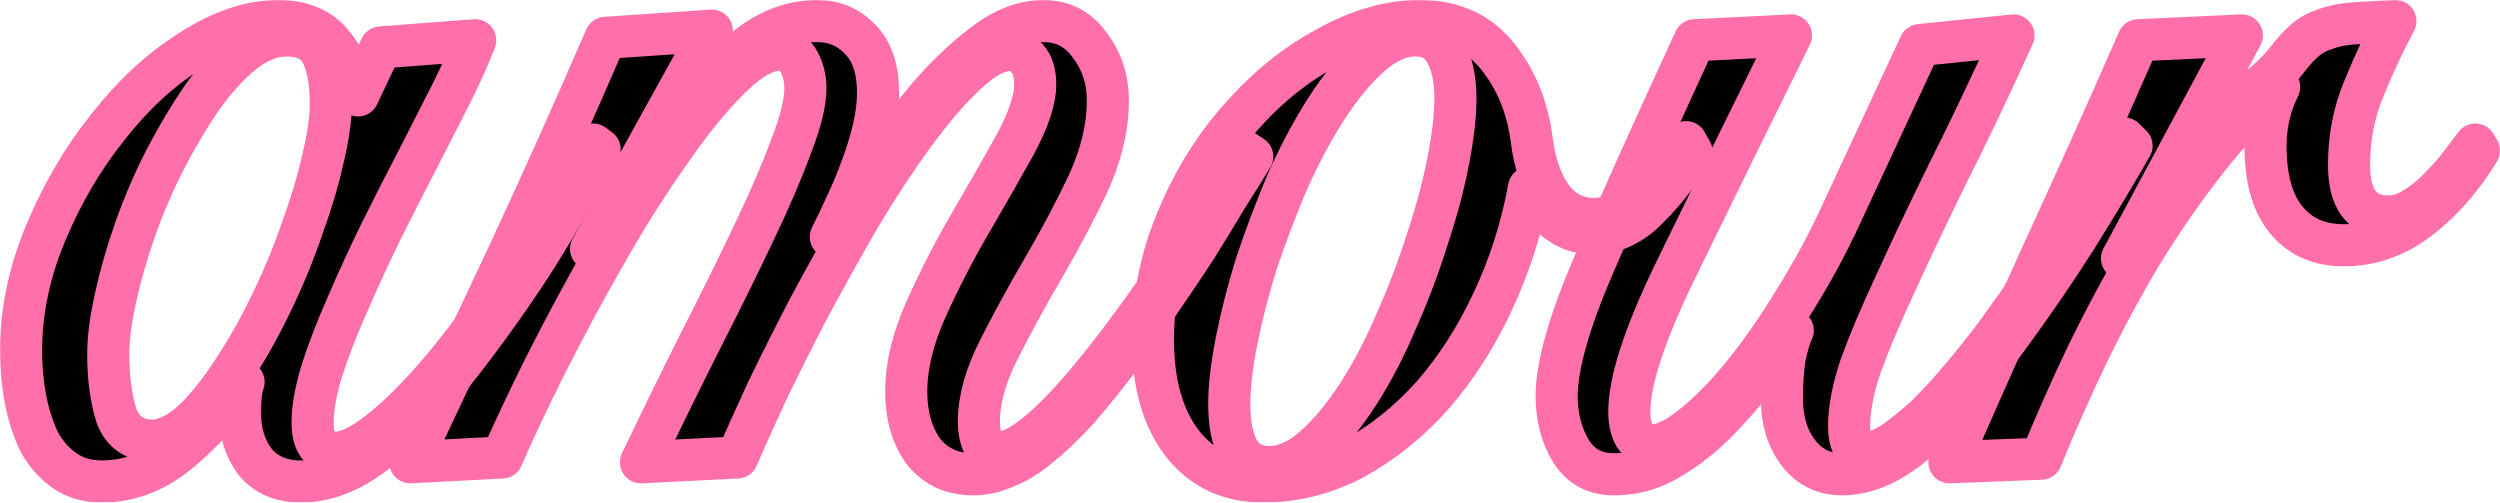 <svg width="1781" height="358" viewBox="0 0 1781 358" fill="none" xmlns="http://www.w3.org/2000/svg">
<mask id="path-1-outside-1_774_21019" maskUnits="userSpaceOnUse" x="0" y="0" width="1781" height="358" fill="black">
<rect fill="white" width="1781" height="358"/>
<path d="M271.232 33.792L338.525 28.667C334.643 38.917 329.035 51.444 321.702 66.25C314.369 80.486 306.388 96.146 297.761 113.229C289.134 129.743 280.291 147.111 271.232 165.333C262.605 182.986 254.624 200.354 247.291 217.437C239.958 233.951 233.919 249.611 229.174 264.417C224.86 278.653 222.703 290.896 222.703 301.146C222.703 315.382 228.095 322.5 238.88 322.5C249.232 322.5 263.252 314.528 280.938 298.583C298.624 282.639 317.173 261.569 336.584 235.375C344.78 224.556 352.976 212.882 361.172 200.354C369.799 187.826 377.995 175.583 385.76 163.625C393.525 151.097 400.642 139.708 407.113 129.458C413.583 118.639 418.76 109.812 422.642 102.979L427.171 106.396C415.956 126.326 403.015 148.535 388.348 173.021C373.682 196.938 355.996 222.562 335.29 249.896C314.584 277.229 294.095 299.722 273.82 317.375C253.977 334.458 234.134 343 214.292 343C200.488 343 189.704 338.444 181.939 329.333C174.606 319.653 170.939 307.979 170.939 294.312C170.939 289.757 171.155 285.486 171.586 281.5C172.018 277.514 172.665 274.382 173.527 272.104H172.233C158.861 292.035 143.763 308.833 126.94 322.5C110.116 336.167 91.999 343 72.588 343C62.235 343 53.392 340.437 46.058 335.312C38.725 330.187 32.686 323.354 27.941 314.812C23.627 305.701 20.392 295.736 18.235 284.917C16.078 273.528 15 261.854 15 249.896C15 221.993 20.823 194.09 32.47 166.188C44.117 138.285 58.784 113.229 76.47 91.021C94.156 68.243 113.783 50.021 135.351 36.354C157.351 22.118 178.272 15 198.115 15C213.213 15 225.076 19.271 233.703 27.812C242.33 36.354 249.448 49.736 255.056 67.958L271.232 33.792ZM77.117 252.458C77.117 268.972 79.058 283.493 82.94 296.021C87.254 307.979 96.097 313.958 109.469 313.958C118.528 313.389 128.018 308.549 137.94 299.438C147.861 289.757 157.351 277.799 166.41 263.562C175.9 249.326 184.743 233.667 192.939 216.583C201.566 198.931 208.9 181.278 214.939 163.625C221.409 145.972 226.37 129.458 229.821 114.083C233.703 98.139 235.644 84.757 235.644 73.938C235.644 58.562 233.487 46.604 229.174 38.062C224.86 29.521 216.448 25.25 203.939 25.25C194.017 25.25 183.88 29.236 173.527 37.208C163.606 45.181 153.9 55.715 144.41 68.812C135.351 81.91 126.508 96.715 117.881 113.229C109.685 129.174 102.568 145.688 96.528 162.771C90.489 179.854 85.744 196.368 82.293 212.312C78.842 227.687 77.117 241.069 77.117 252.458Z"/>
<path d="M593.175 170.458C601.371 156.792 611.077 141.132 622.292 123.479C633.508 105.257 645.586 88.174 658.527 72.229C671.9 56.285 685.703 42.903 699.939 32.083C714.605 20.694 729.056 15 743.291 15C757.095 15 768.094 20.694 776.29 32.083C784.918 43.472 789.232 56.569 789.232 71.375C789.232 90.736 784.486 110.667 774.996 131.167C765.506 151.097 754.938 171.028 743.291 190.958C731.644 210.889 721.076 230.25 711.585 249.042C702.095 267.833 697.35 284.917 697.35 300.292C697.35 306.556 698.429 311.965 700.586 316.521C702.742 320.507 706.193 322.5 710.938 322.5C728.624 322.5 757.526 296.021 797.643 243.062C814.035 221.424 829.996 198.646 845.525 174.729C861.485 150.243 875.289 128.035 886.936 108.104L892.113 111.521C886.936 120.063 880.897 129.743 873.995 140.562C867.525 151.382 860.407 163.056 852.642 175.583C844.878 187.542 836.466 200.069 827.407 213.167C818.78 226.264 809.937 238.792 800.878 250.75C788.8 266.694 777.8 280.361 767.879 291.75C757.957 302.569 748.683 311.396 740.056 318.229C731.86 325.062 723.879 329.903 716.115 332.75C708.782 336.167 701.233 337.875 693.468 337.875C678.37 337.875 666.508 332.465 657.88 321.646C649.684 310.257 645.586 296.021 645.586 278.937C645.586 260.715 650.331 241.069 659.821 220C669.311 198.931 679.88 178.431 691.527 158.5C703.174 138.569 713.742 120.063 723.232 102.979C732.722 85.326 737.467 71.09 737.467 60.271C737.467 52.299 735.742 46.319 732.291 42.333C728.84 37.778 724.742 35.5 719.997 35.5C710.938 35.5 700.37 41.194 688.292 52.583C676.645 63.403 664.351 77.639 651.41 95.292C638.469 112.944 625.528 132.59 612.587 154.229C600.077 175.868 587.999 197.507 576.352 219.146C565.136 240.785 554.999 261 545.94 279.792C537.313 298.583 530.411 313.958 525.235 325.917L456.647 329.333C471.314 298.583 485.549 269.542 499.353 242.208C513.588 214.306 526.098 188.965 536.882 166.188C548.097 142.84 556.94 122.34 563.411 104.688C570.313 87.035 573.764 73.083 573.764 62.833C573.764 56 572.254 49.736 569.234 44.042C566.215 38.347 561.47 35.5 554.999 35.5C545.94 35.5 535.372 41.194 523.294 52.583C511.647 63.403 499.353 77.639 486.412 95.292C473.471 112.944 460.314 132.59 446.942 154.229C434.001 175.868 421.707 197.507 410.06 219.146C398.413 240.785 388.06 261 379.001 279.792C369.943 298.583 362.825 313.958 357.649 325.917L292.297 329.333C316.022 279.222 339.531 229.396 362.825 179.854C386.119 129.743 408.981 78.778 431.412 26.958L507.117 21.833L421.06 177.292L422.354 179C431.412 165.333 441.55 149.104 452.765 130.312C464.412 111.521 476.922 93.583 490.294 76.5C503.666 59.417 517.902 44.896 532.999 32.938C548.529 20.979 564.921 15 582.175 15C594.254 15 604.391 19.271 612.587 27.812C621.214 36.354 625.528 49.167 625.528 66.25C625.528 74.222 624.449 82.764 622.292 91.875C620.136 100.986 617.332 110.097 613.881 119.208C610.861 127.75 607.195 136.576 602.881 145.688C598.999 154.229 595.332 161.917 591.881 168.75L593.175 170.458Z"/>
<path d="M1205.08 108.104C1196.45 122.91 1186.1 136.292 1174.02 148.25C1162.37 160.208 1149.43 166.188 1135.2 166.188C1125.27 166.188 1116.65 163.34 1109.31 157.646C1101.98 151.951 1095.29 143.979 1089.26 133.729C1084.08 162.201 1075.45 189.25 1063.37 214.875C1051.73 239.931 1037.49 262.139 1020.67 281.5C1003.85 300.292 985.081 315.382 964.375 326.771C943.669 337.59 922.101 343 899.67 343C875.945 343 856.965 334.174 842.729 316.521C828.494 298.299 821.377 273.528 821.377 242.208C821.377 212.028 827.2 183.271 838.847 155.938C850.494 128.035 865.592 103.833 884.141 83.333C902.689 62.264 923.179 45.75 945.61 33.792C968.042 21.264 990.041 15 1011.61 15C1034.9 15 1053.24 23.257 1066.61 39.771C1079.98 56.285 1088.18 76.215 1091.2 99.562C1093.35 116.646 1098.1 130.312 1105.43 140.562C1113.2 150.812 1123.12 155.938 1135.2 155.938C1146.84 155.938 1157.84 151.382 1168.2 142.271C1178.55 133.16 1189.55 119.493 1201.2 101.271L1205.08 108.104ZM904.199 332.75C914.983 332.75 925.768 327.91 936.552 318.229C947.336 308.549 957.689 296.021 967.61 280.646C977.532 265.271 986.59 247.903 994.786 228.542C1003.41 209.181 1010.75 189.819 1016.79 170.458C1023.26 151.097 1028.22 132.59 1031.67 114.937C1035.12 97.285 1036.84 82.479 1036.84 70.521C1036.84 56.285 1034.47 45.181 1029.73 37.208C1025.41 29.236 1018.3 25.25 1008.37 25.25C997.59 25.25 986.806 30.09 976.022 39.771C965.238 49.451 954.885 61.979 944.963 77.354C935.042 92.729 925.768 110.097 917.14 129.458C908.944 148.819 901.611 168.181 895.141 187.542C889.101 206.903 884.356 225.41 880.905 243.062C877.454 260.715 875.729 275.521 875.729 287.479C875.729 301.715 877.886 312.819 882.2 320.792C886.945 328.764 894.278 332.75 904.199 332.75Z"/>
<path d="M1434.42 25.25C1417.6 62.264 1401.85 95.292 1387.19 124.333C1372.95 153.375 1360.66 179.285 1350.31 202.062C1339.95 224.271 1331.76 243.632 1325.72 260.146C1320.11 276.66 1317.31 291.181 1317.31 303.708C1317.31 316.236 1321.4 322.5 1329.6 322.5C1334.78 322.5 1341.03 320.222 1348.36 315.667C1355.7 310.542 1363.46 304.278 1371.66 296.875C1379.85 288.903 1388.27 279.792 1396.89 269.542C1405.52 259.292 1413.72 249.042 1421.48 238.792C1430.97 225.694 1440.25 212.597 1449.3 199.5C1458.79 185.833 1467.42 172.736 1475.19 160.208C1483.38 147.681 1490.72 136.292 1497.19 126.042C1503.66 115.222 1509.05 106.111 1513.36 98.708L1518.54 103.833C1508.19 122.056 1495.03 143.979 1479.07 169.604C1463.11 194.66 1446.07 219.431 1427.95 243.917C1405.95 273.528 1385.68 296.59 1367.13 313.104C1348.58 329.618 1330.25 337.875 1312.13 337.875C1299.19 337.875 1288.84 332.75 1281.07 322.5C1273.31 312.25 1269.42 299.438 1269.42 284.062C1269.42 273.243 1270.07 263.562 1271.37 255.021C1273.09 246.479 1275.03 239.931 1277.19 235.375L1275.89 233.667C1268.13 244.486 1259.72 256.16 1250.66 268.688C1241.6 280.646 1231.9 291.75 1221.54 302C1211.19 312.25 1199.97 320.792 1187.9 327.625C1176.25 334.458 1163.52 337.875 1149.72 337.875C1136.35 337.875 1126.21 332.465 1119.31 321.646C1112.41 310.257 1108.96 297.16 1108.96 282.354C1108.96 260.715 1117.8 229.396 1135.48 188.396C1153.17 147.396 1177.11 94.153 1207.31 28.667L1275.89 25.25C1241.82 94.153 1213.99 150.812 1192.42 195.229C1171.29 239.076 1160.72 271.819 1160.72 293.458C1160.72 300.292 1162.01 305.986 1164.6 310.542C1167.62 315.097 1171.5 317.375 1176.25 317.375C1184.44 317.375 1194.15 312.819 1205.37 303.708C1217.01 294.597 1229.09 282.354 1241.6 266.979C1254.11 251.604 1266.4 233.951 1278.48 214.021C1290.99 194.09 1302.21 173.306 1312.13 151.667L1367.78 32.083L1434.42 25.25Z"/>
<path d="M1388.77 329.333C1410.77 279.222 1432.98 229.396 1455.42 179.854C1478.28 130.312 1500.92 79.917 1523.36 28.667L1597.12 25.25L1511.71 184.125L1513 185.833C1529.4 159.069 1543.85 137.715 1556.36 121.771C1569.3 105.257 1580.51 91.875 1590 81.625C1599.49 71.375 1607.47 63.688 1613.94 58.562C1620.41 52.868 1625.16 48.028 1628.18 44.042C1632.92 37.778 1637.24 32.938 1641.12 29.521C1645.43 25.535 1650.39 22.688 1656 20.979C1661.61 18.701 1668.3 17.278 1676.06 16.708C1684.26 16.139 1694.39 15.569 1706.47 15C1698.28 30.375 1690.73 46.604 1683.82 63.688C1676.92 80.201 1673.47 98.139 1673.47 117.5C1673.47 141.986 1682.75 154.229 1701.29 154.229C1707.33 154.229 1713.16 152.521 1718.77 149.104C1724.8 145.688 1730.41 141.417 1735.59 136.292C1740.76 131.167 1745.73 125.757 1750.47 120.063C1755.22 113.799 1759.53 108.104 1763.41 102.979L1766 107.25C1753.92 127.181 1739.69 143.41 1723.29 155.938C1706.9 168.465 1689 174.729 1669.59 174.729C1652.33 174.729 1638.75 168.75 1628.83 156.792C1618.9 144.833 1613.94 127.181 1613.94 103.833C1613.94 89.028 1617.18 75.076 1623.65 61.979L1622.35 60.271C1604.24 76.215 1586.98 94.722 1570.59 115.792C1554.2 136.861 1538.89 159.069 1524.65 182.417C1510.85 205.764 1497.91 229.965 1485.83 255.021C1474.18 279.507 1463.61 303.424 1454.12 326.771L1388.77 329.333Z"/>
</mask>
<path d="M271.232 33.792L338.525 28.667C334.643 38.917 329.035 51.444 321.702 66.25C314.369 80.486 306.388 96.146 297.761 113.229C289.134 129.743 280.291 147.111 271.232 165.333C262.605 182.986 254.624 200.354 247.291 217.437C239.958 233.951 233.919 249.611 229.174 264.417C224.86 278.653 222.703 290.896 222.703 301.146C222.703 315.382 228.095 322.5 238.88 322.5C249.232 322.5 263.252 314.528 280.938 298.583C298.624 282.639 317.173 261.569 336.584 235.375C344.78 224.556 352.976 212.882 361.172 200.354C369.799 187.826 377.995 175.583 385.76 163.625C393.525 151.097 400.642 139.708 407.113 129.458C413.583 118.639 418.76 109.812 422.642 102.979L427.171 106.396C415.956 126.326 403.015 148.535 388.348 173.021C373.682 196.938 355.996 222.562 335.29 249.896C314.584 277.229 294.095 299.722 273.82 317.375C253.977 334.458 234.134 343 214.292 343C200.488 343 189.704 338.444 181.939 329.333C174.606 319.653 170.939 307.979 170.939 294.312C170.939 289.757 171.155 285.486 171.586 281.5C172.018 277.514 172.665 274.382 173.527 272.104H172.233C158.861 292.035 143.763 308.833 126.94 322.5C110.116 336.167 91.999 343 72.588 343C62.235 343 53.392 340.437 46.058 335.312C38.725 330.187 32.686 323.354 27.941 314.812C23.627 305.701 20.392 295.736 18.235 284.917C16.078 273.528 15 261.854 15 249.896C15 221.993 20.823 194.09 32.47 166.188C44.117 138.285 58.784 113.229 76.47 91.021C94.156 68.243 113.783 50.021 135.351 36.354C157.351 22.118 178.272 15 198.115 15C213.213 15 225.076 19.271 233.703 27.812C242.33 36.354 249.448 49.736 255.056 67.958L271.232 33.792ZM77.117 252.458C77.117 268.972 79.058 283.493 82.94 296.021C87.254 307.979 96.097 313.958 109.469 313.958C118.528 313.389 128.018 308.549 137.94 299.438C147.861 289.757 157.351 277.799 166.41 263.562C175.9 249.326 184.743 233.667 192.939 216.583C201.566 198.931 208.9 181.278 214.939 163.625C221.409 145.972 226.37 129.458 229.821 114.083C233.703 98.139 235.644 84.757 235.644 73.938C235.644 58.562 233.487 46.604 229.174 38.062C224.86 29.521 216.448 25.25 203.939 25.25C194.017 25.25 183.88 29.236 173.527 37.208C163.606 45.181 153.9 55.715 144.41 68.812C135.351 81.91 126.508 96.715 117.881 113.229C109.685 129.174 102.568 145.688 96.528 162.771C90.489 179.854 85.744 196.368 82.293 212.312C78.842 227.687 77.117 241.069 77.117 252.458Z" fill="black"/>
<path d="M593.175 170.458C601.371 156.792 611.077 141.132 622.292 123.479C633.508 105.257 645.586 88.174 658.527 72.229C671.9 56.285 685.703 42.903 699.939 32.083C714.605 20.694 729.056 15 743.291 15C757.095 15 768.094 20.694 776.29 32.083C784.918 43.472 789.232 56.569 789.232 71.375C789.232 90.736 784.486 110.667 774.996 131.167C765.506 151.097 754.938 171.028 743.291 190.958C731.644 210.889 721.076 230.25 711.585 249.042C702.095 267.833 697.35 284.917 697.35 300.292C697.35 306.556 698.429 311.965 700.586 316.521C702.742 320.507 706.193 322.5 710.938 322.5C728.624 322.5 757.526 296.021 797.643 243.062C814.035 221.424 829.996 198.646 845.525 174.729C861.485 150.243 875.289 128.035 886.936 108.104L892.113 111.521C886.936 120.063 880.897 129.743 873.995 140.562C867.525 151.382 860.407 163.056 852.642 175.583C844.878 187.542 836.466 200.069 827.407 213.167C818.78 226.264 809.937 238.792 800.878 250.75C788.8 266.694 777.8 280.361 767.879 291.75C757.957 302.569 748.683 311.396 740.056 318.229C731.86 325.062 723.879 329.903 716.115 332.75C708.782 336.167 701.233 337.875 693.468 337.875C678.37 337.875 666.508 332.465 657.88 321.646C649.684 310.257 645.586 296.021 645.586 278.937C645.586 260.715 650.331 241.069 659.821 220C669.311 198.931 679.88 178.431 691.527 158.5C703.174 138.569 713.742 120.063 723.232 102.979C732.722 85.326 737.467 71.09 737.467 60.271C737.467 52.299 735.742 46.319 732.291 42.333C728.84 37.778 724.742 35.5 719.997 35.5C710.938 35.5 700.37 41.194 688.292 52.583C676.645 63.403 664.351 77.639 651.41 95.292C638.469 112.944 625.528 132.59 612.587 154.229C600.077 175.868 587.999 197.507 576.352 219.146C565.136 240.785 554.999 261 545.94 279.792C537.313 298.583 530.411 313.958 525.235 325.917L456.647 329.333C471.314 298.583 485.549 269.542 499.353 242.208C513.588 214.306 526.098 188.965 536.882 166.188C548.097 142.84 556.94 122.34 563.411 104.688C570.313 87.035 573.764 73.083 573.764 62.833C573.764 56 572.254 49.736 569.234 44.042C566.215 38.347 561.47 35.5 554.999 35.5C545.94 35.5 535.372 41.194 523.294 52.583C511.647 63.403 499.353 77.639 486.412 95.292C473.471 112.944 460.314 132.59 446.942 154.229C434.001 175.868 421.707 197.507 410.06 219.146C398.413 240.785 388.06 261 379.001 279.792C369.943 298.583 362.825 313.958 357.649 325.917L292.297 329.333C316.022 279.222 339.531 229.396 362.825 179.854C386.119 129.743 408.981 78.778 431.412 26.958L507.117 21.833L421.06 177.292L422.354 179C431.412 165.333 441.55 149.104 452.765 130.312C464.412 111.521 476.922 93.583 490.294 76.5C503.666 59.417 517.902 44.896 532.999 32.938C548.529 20.979 564.921 15 582.175 15C594.254 15 604.391 19.271 612.587 27.812C621.214 36.354 625.528 49.167 625.528 66.25C625.528 74.222 624.449 82.764 622.292 91.875C620.136 100.986 617.332 110.097 613.881 119.208C610.861 127.75 607.195 136.576 602.881 145.688C598.999 154.229 595.332 161.917 591.881 168.75L593.175 170.458Z" fill="black"/>
<path d="M1205.08 108.104C1196.45 122.91 1186.1 136.292 1174.02 148.25C1162.37 160.208 1149.43 166.188 1135.2 166.188C1125.27 166.188 1116.65 163.34 1109.31 157.646C1101.98 151.951 1095.29 143.979 1089.26 133.729C1084.08 162.201 1075.45 189.25 1063.37 214.875C1051.73 239.931 1037.49 262.139 1020.67 281.5C1003.85 300.292 985.081 315.382 964.375 326.771C943.669 337.59 922.101 343 899.67 343C875.945 343 856.965 334.174 842.729 316.521C828.494 298.299 821.377 273.528 821.377 242.208C821.377 212.028 827.2 183.271 838.847 155.938C850.494 128.035 865.592 103.833 884.141 83.333C902.689 62.264 923.179 45.75 945.61 33.792C968.042 21.264 990.041 15 1011.61 15C1034.9 15 1053.24 23.257 1066.61 39.771C1079.98 56.285 1088.18 76.215 1091.2 99.562C1093.35 116.646 1098.1 130.312 1105.43 140.562C1113.2 150.812 1123.12 155.938 1135.2 155.938C1146.84 155.938 1157.84 151.382 1168.2 142.271C1178.55 133.16 1189.55 119.493 1201.2 101.271L1205.08 108.104ZM904.199 332.75C914.983 332.75 925.768 327.91 936.552 318.229C947.336 308.549 957.689 296.021 967.61 280.646C977.532 265.271 986.59 247.903 994.786 228.542C1003.41 209.181 1010.75 189.819 1016.79 170.458C1023.26 151.097 1028.22 132.59 1031.67 114.937C1035.12 97.285 1036.84 82.479 1036.84 70.521C1036.84 56.285 1034.47 45.181 1029.73 37.208C1025.41 29.236 1018.3 25.25 1008.37 25.25C997.59 25.25 986.806 30.09 976.022 39.771C965.238 49.451 954.885 61.979 944.963 77.354C935.042 92.729 925.768 110.097 917.14 129.458C908.944 148.819 901.611 168.181 895.141 187.542C889.101 206.903 884.356 225.41 880.905 243.062C877.454 260.715 875.729 275.521 875.729 287.479C875.729 301.715 877.886 312.819 882.2 320.792C886.945 328.764 894.278 332.75 904.199 332.75Z" fill="black"/>
<path d="M1434.42 25.25C1417.6 62.264 1401.85 95.292 1387.19 124.333C1372.95 153.375 1360.66 179.285 1350.31 202.062C1339.95 224.271 1331.76 243.632 1325.72 260.146C1320.11 276.66 1317.31 291.181 1317.31 303.708C1317.31 316.236 1321.4 322.5 1329.6 322.5C1334.78 322.5 1341.03 320.222 1348.36 315.667C1355.7 310.542 1363.46 304.278 1371.66 296.875C1379.85 288.903 1388.27 279.792 1396.89 269.542C1405.52 259.292 1413.72 249.042 1421.48 238.792C1430.97 225.694 1440.25 212.597 1449.3 199.5C1458.79 185.833 1467.42 172.736 1475.19 160.208C1483.38 147.681 1490.72 136.292 1497.19 126.042C1503.66 115.222 1509.05 106.111 1513.36 98.708L1518.54 103.833C1508.19 122.056 1495.03 143.979 1479.07 169.604C1463.11 194.66 1446.07 219.431 1427.95 243.917C1405.95 273.528 1385.68 296.59 1367.13 313.104C1348.58 329.618 1330.25 337.875 1312.13 337.875C1299.19 337.875 1288.84 332.75 1281.07 322.5C1273.31 312.25 1269.42 299.438 1269.42 284.062C1269.42 273.243 1270.07 263.562 1271.37 255.021C1273.09 246.479 1275.03 239.931 1277.19 235.375L1275.89 233.667C1268.13 244.486 1259.72 256.16 1250.66 268.688C1241.6 280.646 1231.9 291.75 1221.54 302C1211.19 312.25 1199.97 320.792 1187.9 327.625C1176.25 334.458 1163.52 337.875 1149.72 337.875C1136.35 337.875 1126.21 332.465 1119.31 321.646C1112.41 310.257 1108.96 297.16 1108.96 282.354C1108.96 260.715 1117.8 229.396 1135.48 188.396C1153.17 147.396 1177.11 94.153 1207.31 28.667L1275.89 25.25C1241.82 94.153 1213.99 150.812 1192.42 195.229C1171.29 239.076 1160.72 271.819 1160.72 293.458C1160.72 300.292 1162.01 305.986 1164.6 310.542C1167.62 315.097 1171.5 317.375 1176.25 317.375C1184.44 317.375 1194.15 312.819 1205.37 303.708C1217.01 294.597 1229.09 282.354 1241.6 266.979C1254.11 251.604 1266.4 233.951 1278.48 214.021C1290.99 194.09 1302.21 173.306 1312.13 151.667L1367.78 32.083L1434.42 25.25Z" fill="black"/>
<path d="M1388.77 329.333C1410.77 279.222 1432.98 229.396 1455.42 179.854C1478.28 130.312 1500.92 79.917 1523.36 28.667L1597.12 25.25L1511.71 184.125L1513 185.833C1529.4 159.069 1543.85 137.715 1556.36 121.771C1569.3 105.257 1580.51 91.875 1590 81.625C1599.49 71.375 1607.47 63.688 1613.94 58.562C1620.41 52.868 1625.16 48.028 1628.18 44.042C1632.92 37.778 1637.24 32.938 1641.12 29.521C1645.43 25.535 1650.39 22.688 1656 20.979C1661.61 18.701 1668.3 17.278 1676.06 16.708C1684.26 16.139 1694.39 15.569 1706.47 15C1698.28 30.375 1690.73 46.604 1683.82 63.688C1676.92 80.201 1673.47 98.139 1673.47 117.5C1673.47 141.986 1682.75 154.229 1701.29 154.229C1707.33 154.229 1713.16 152.521 1718.77 149.104C1724.8 145.688 1730.41 141.417 1735.59 136.292C1740.76 131.167 1745.73 125.757 1750.47 120.063C1755.22 113.799 1759.53 108.104 1763.41 102.979L1766 107.25C1753.92 127.181 1739.69 143.41 1723.29 155.938C1706.9 168.465 1689 174.729 1669.59 174.729C1652.33 174.729 1638.75 168.75 1628.83 156.792C1618.9 144.833 1613.94 127.181 1613.94 103.833C1613.94 89.028 1617.18 75.076 1623.65 61.979L1622.35 60.271C1604.24 76.215 1586.98 94.722 1570.59 115.792C1554.2 136.861 1538.89 159.069 1524.65 182.417C1510.85 205.764 1497.91 229.965 1485.83 255.021C1474.18 279.507 1463.61 303.424 1454.12 326.771L1388.77 329.333Z" fill="black"/>
<path d="M271.232 33.792L338.525 28.667C334.643 38.917 329.035 51.444 321.702 66.25C314.369 80.486 306.388 96.146 297.761 113.229C289.134 129.743 280.291 147.111 271.232 165.333C262.605 182.986 254.624 200.354 247.291 217.437C239.958 233.951 233.919 249.611 229.174 264.417C224.86 278.653 222.703 290.896 222.703 301.146C222.703 315.382 228.095 322.5 238.88 322.5C249.232 322.5 263.252 314.528 280.938 298.583C298.624 282.639 317.173 261.569 336.584 235.375C344.78 224.556 352.976 212.882 361.172 200.354C369.799 187.826 377.995 175.583 385.76 163.625C393.525 151.097 400.642 139.708 407.113 129.458C413.583 118.639 418.76 109.812 422.642 102.979L427.171 106.396C415.956 126.326 403.015 148.535 388.348 173.021C373.682 196.938 355.996 222.562 335.29 249.896C314.584 277.229 294.095 299.722 273.82 317.375C253.977 334.458 234.134 343 214.292 343C200.488 343 189.704 338.444 181.939 329.333C174.606 319.653 170.939 307.979 170.939 294.312C170.939 289.757 171.155 285.486 171.586 281.5C172.018 277.514 172.665 274.382 173.527 272.104H172.233C158.861 292.035 143.763 308.833 126.94 322.5C110.116 336.167 91.999 343 72.588 343C62.235 343 53.392 340.437 46.058 335.312C38.725 330.187 32.686 323.354 27.941 314.812C23.627 305.701 20.392 295.736 18.235 284.917C16.078 273.528 15 261.854 15 249.896C15 221.993 20.823 194.09 32.47 166.188C44.117 138.285 58.784 113.229 76.47 91.021C94.156 68.243 113.783 50.021 135.351 36.354C157.351 22.118 178.272 15 198.115 15C213.213 15 225.076 19.271 233.703 27.812C242.33 36.354 249.448 49.736 255.056 67.958L271.232 33.792ZM77.117 252.458C77.117 268.972 79.058 283.493 82.94 296.021C87.254 307.979 96.097 313.958 109.469 313.958C118.528 313.389 128.018 308.549 137.94 299.438C147.861 289.757 157.351 277.799 166.41 263.562C175.9 249.326 184.743 233.667 192.939 216.583C201.566 198.931 208.9 181.278 214.939 163.625C221.409 145.972 226.37 129.458 229.821 114.083C233.703 98.139 235.644 84.757 235.644 73.938C235.644 58.562 233.487 46.604 229.174 38.062C224.86 29.521 216.448 25.25 203.939 25.25C194.017 25.25 183.88 29.236 173.527 37.208C163.606 45.181 153.9 55.715 144.41 68.812C135.351 81.91 126.508 96.715 117.881 113.229C109.685 129.174 102.568 145.688 96.528 162.771C90.489 179.854 85.744 196.368 82.293 212.312C78.842 227.687 77.117 241.069 77.117 252.458Z" stroke="#FF70AB" stroke-width="30" stroke-linejoin="round" mask="url(#path-1-outside-1_774_21019)"/>
<path d="M593.175 170.458C601.371 156.792 611.077 141.132 622.292 123.479C633.508 105.257 645.586 88.174 658.527 72.229C671.9 56.285 685.703 42.903 699.939 32.083C714.605 20.694 729.056 15 743.291 15C757.095 15 768.094 20.694 776.29 32.083C784.918 43.472 789.232 56.569 789.232 71.375C789.232 90.736 784.486 110.667 774.996 131.167C765.506 151.097 754.938 171.028 743.291 190.958C731.644 210.889 721.076 230.25 711.585 249.042C702.095 267.833 697.35 284.917 697.35 300.292C697.35 306.556 698.429 311.965 700.586 316.521C702.742 320.507 706.193 322.5 710.938 322.5C728.624 322.5 757.526 296.021 797.643 243.062C814.035 221.424 829.996 198.646 845.525 174.729C861.485 150.243 875.289 128.035 886.936 108.104L892.113 111.521C886.936 120.063 880.897 129.743 873.995 140.562C867.525 151.382 860.407 163.056 852.642 175.583C844.878 187.542 836.466 200.069 827.407 213.167C818.78 226.264 809.937 238.792 800.878 250.75C788.8 266.694 777.8 280.361 767.879 291.75C757.957 302.569 748.683 311.396 740.056 318.229C731.86 325.062 723.879 329.903 716.115 332.75C708.782 336.167 701.233 337.875 693.468 337.875C678.37 337.875 666.508 332.465 657.88 321.646C649.684 310.257 645.586 296.021 645.586 278.937C645.586 260.715 650.331 241.069 659.821 220C669.311 198.931 679.88 178.431 691.527 158.5C703.174 138.569 713.742 120.063 723.232 102.979C732.722 85.326 737.467 71.09 737.467 60.271C737.467 52.299 735.742 46.319 732.291 42.333C728.84 37.778 724.742 35.5 719.997 35.5C710.938 35.5 700.37 41.194 688.292 52.583C676.645 63.403 664.351 77.639 651.41 95.292C638.469 112.944 625.528 132.59 612.587 154.229C600.077 175.868 587.999 197.507 576.352 219.146C565.136 240.785 554.999 261 545.94 279.792C537.313 298.583 530.411 313.958 525.235 325.917L456.647 329.333C471.314 298.583 485.549 269.542 499.353 242.208C513.588 214.306 526.098 188.965 536.882 166.188C548.097 142.84 556.94 122.34 563.411 104.688C570.313 87.035 573.764 73.083 573.764 62.833C573.764 56 572.254 49.736 569.234 44.042C566.215 38.347 561.47 35.5 554.999 35.5C545.94 35.5 535.372 41.194 523.294 52.583C511.647 63.403 499.353 77.639 486.412 95.292C473.471 112.944 460.314 132.59 446.942 154.229C434.001 175.868 421.707 197.507 410.06 219.146C398.413 240.785 388.06 261 379.001 279.792C369.943 298.583 362.825 313.958 357.649 325.917L292.297 329.333C316.022 279.222 339.531 229.396 362.825 179.854C386.119 129.743 408.981 78.778 431.412 26.958L507.117 21.833L421.06 177.292L422.354 179C431.412 165.333 441.55 149.104 452.765 130.312C464.412 111.521 476.922 93.583 490.294 76.5C503.666 59.417 517.902 44.896 532.999 32.938C548.529 20.979 564.921 15 582.175 15C594.254 15 604.391 19.271 612.587 27.812C621.214 36.354 625.528 49.167 625.528 66.25C625.528 74.222 624.449 82.764 622.292 91.875C620.136 100.986 617.332 110.097 613.881 119.208C610.861 127.75 607.195 136.576 602.881 145.688C598.999 154.229 595.332 161.917 591.881 168.75L593.175 170.458Z" stroke="#FF70AB" stroke-width="30" stroke-linejoin="round" mask="url(#path-1-outside-1_774_21019)"/>
<path d="M1205.08 108.104C1196.45 122.91 1186.1 136.292 1174.02 148.25C1162.37 160.208 1149.43 166.188 1135.2 166.188C1125.27 166.188 1116.65 163.34 1109.31 157.646C1101.98 151.951 1095.29 143.979 1089.26 133.729C1084.08 162.201 1075.45 189.25 1063.37 214.875C1051.73 239.931 1037.49 262.139 1020.67 281.5C1003.85 300.292 985.081 315.382 964.375 326.771C943.669 337.59 922.101 343 899.67 343C875.945 343 856.965 334.174 842.729 316.521C828.494 298.299 821.377 273.528 821.377 242.208C821.377 212.028 827.2 183.271 838.847 155.938C850.494 128.035 865.592 103.833 884.141 83.333C902.689 62.264 923.179 45.75 945.61 33.792C968.042 21.264 990.041 15 1011.61 15C1034.9 15 1053.24 23.257 1066.61 39.771C1079.98 56.285 1088.18 76.215 1091.2 99.562C1093.35 116.646 1098.1 130.312 1105.43 140.562C1113.2 150.812 1123.12 155.938 1135.2 155.938C1146.84 155.938 1157.84 151.382 1168.2 142.271C1178.55 133.16 1189.55 119.493 1201.2 101.271L1205.08 108.104ZM904.199 332.75C914.983 332.75 925.768 327.91 936.552 318.229C947.336 308.549 957.689 296.021 967.61 280.646C977.532 265.271 986.59 247.903 994.786 228.542C1003.41 209.181 1010.75 189.819 1016.79 170.458C1023.26 151.097 1028.22 132.59 1031.67 114.937C1035.12 97.285 1036.84 82.479 1036.84 70.521C1036.84 56.285 1034.47 45.181 1029.73 37.208C1025.41 29.236 1018.3 25.25 1008.37 25.25C997.59 25.25 986.806 30.09 976.022 39.771C965.238 49.451 954.885 61.979 944.963 77.354C935.042 92.729 925.768 110.097 917.14 129.458C908.944 148.819 901.611 168.181 895.141 187.542C889.101 206.903 884.356 225.41 880.905 243.062C877.454 260.715 875.729 275.521 875.729 287.479C875.729 301.715 877.886 312.819 882.2 320.792C886.945 328.764 894.278 332.75 904.199 332.75Z" stroke="#FF70AB" stroke-width="30" stroke-linejoin="round" mask="url(#path-1-outside-1_774_21019)"/>
<path d="M1434.42 25.25C1417.6 62.264 1401.85 95.292 1387.19 124.333C1372.95 153.375 1360.66 179.285 1350.31 202.062C1339.95 224.271 1331.76 243.632 1325.72 260.146C1320.11 276.66 1317.31 291.181 1317.31 303.708C1317.31 316.236 1321.4 322.5 1329.6 322.5C1334.78 322.5 1341.03 320.222 1348.36 315.667C1355.7 310.542 1363.46 304.278 1371.66 296.875C1379.85 288.903 1388.27 279.792 1396.89 269.542C1405.52 259.292 1413.72 249.042 1421.48 238.792C1430.97 225.694 1440.25 212.597 1449.3 199.5C1458.79 185.833 1467.42 172.736 1475.19 160.208C1483.38 147.681 1490.72 136.292 1497.19 126.042C1503.66 115.222 1509.05 106.111 1513.36 98.708L1518.54 103.833C1508.19 122.056 1495.03 143.979 1479.07 169.604C1463.11 194.66 1446.07 219.431 1427.95 243.917C1405.95 273.528 1385.68 296.59 1367.13 313.104C1348.58 329.618 1330.25 337.875 1312.13 337.875C1299.19 337.875 1288.84 332.75 1281.07 322.5C1273.31 312.25 1269.42 299.438 1269.42 284.062C1269.42 273.243 1270.07 263.562 1271.37 255.021C1273.09 246.479 1275.03 239.931 1277.19 235.375L1275.89 233.667C1268.13 244.486 1259.72 256.16 1250.66 268.688C1241.6 280.646 1231.9 291.75 1221.54 302C1211.19 312.25 1199.97 320.792 1187.9 327.625C1176.25 334.458 1163.52 337.875 1149.72 337.875C1136.35 337.875 1126.21 332.465 1119.31 321.646C1112.41 310.257 1108.96 297.16 1108.96 282.354C1108.96 260.715 1117.8 229.396 1135.48 188.396C1153.17 147.396 1177.11 94.153 1207.31 28.667L1275.89 25.25C1241.82 94.153 1213.99 150.812 1192.42 195.229C1171.29 239.076 1160.72 271.819 1160.72 293.458C1160.72 300.292 1162.01 305.986 1164.6 310.542C1167.62 315.097 1171.5 317.375 1176.25 317.375C1184.44 317.375 1194.15 312.819 1205.37 303.708C1217.01 294.597 1229.09 282.354 1241.6 266.979C1254.11 251.604 1266.4 233.951 1278.48 214.021C1290.99 194.09 1302.21 173.306 1312.13 151.667L1367.78 32.083L1434.42 25.25Z" stroke="#FF70AB" stroke-width="30" stroke-linejoin="round" mask="url(#path-1-outside-1_774_21019)"/>
<path d="M1388.77 329.333C1410.77 279.222 1432.98 229.396 1455.42 179.854C1478.28 130.312 1500.92 79.917 1523.36 28.667L1597.12 25.25L1511.71 184.125L1513 185.833C1529.4 159.069 1543.85 137.715 1556.36 121.771C1569.3 105.257 1580.51 91.875 1590 81.625C1599.49 71.375 1607.47 63.688 1613.94 58.562C1620.41 52.868 1625.16 48.028 1628.18 44.042C1632.92 37.778 1637.24 32.938 1641.12 29.521C1645.43 25.535 1650.39 22.688 1656 20.979C1661.61 18.701 1668.3 17.278 1676.06 16.708C1684.26 16.139 1694.39 15.569 1706.47 15C1698.28 30.375 1690.73 46.604 1683.82 63.688C1676.92 80.201 1673.47 98.139 1673.47 117.5C1673.47 141.986 1682.75 154.229 1701.29 154.229C1707.33 154.229 1713.16 152.521 1718.77 149.104C1724.8 145.688 1730.41 141.417 1735.59 136.292C1740.76 131.167 1745.73 125.757 1750.47 120.063C1755.22 113.799 1759.53 108.104 1763.41 102.979L1766 107.25C1753.92 127.181 1739.69 143.41 1723.29 155.938C1706.9 168.465 1689 174.729 1669.59 174.729C1652.33 174.729 1638.75 168.75 1628.83 156.792C1618.9 144.833 1613.94 127.181 1613.94 103.833C1613.94 89.028 1617.18 75.076 1623.65 61.979L1622.35 60.271C1604.24 76.215 1586.98 94.722 1570.59 115.792C1554.2 136.861 1538.89 159.069 1524.65 182.417C1510.85 205.764 1497.91 229.965 1485.83 255.021C1474.18 279.507 1463.61 303.424 1454.12 326.771L1388.77 329.333Z" stroke="#FF70AB" stroke-width="30" stroke-linejoin="round" mask="url(#path-1-outside-1_774_21019)"/>
</svg>
